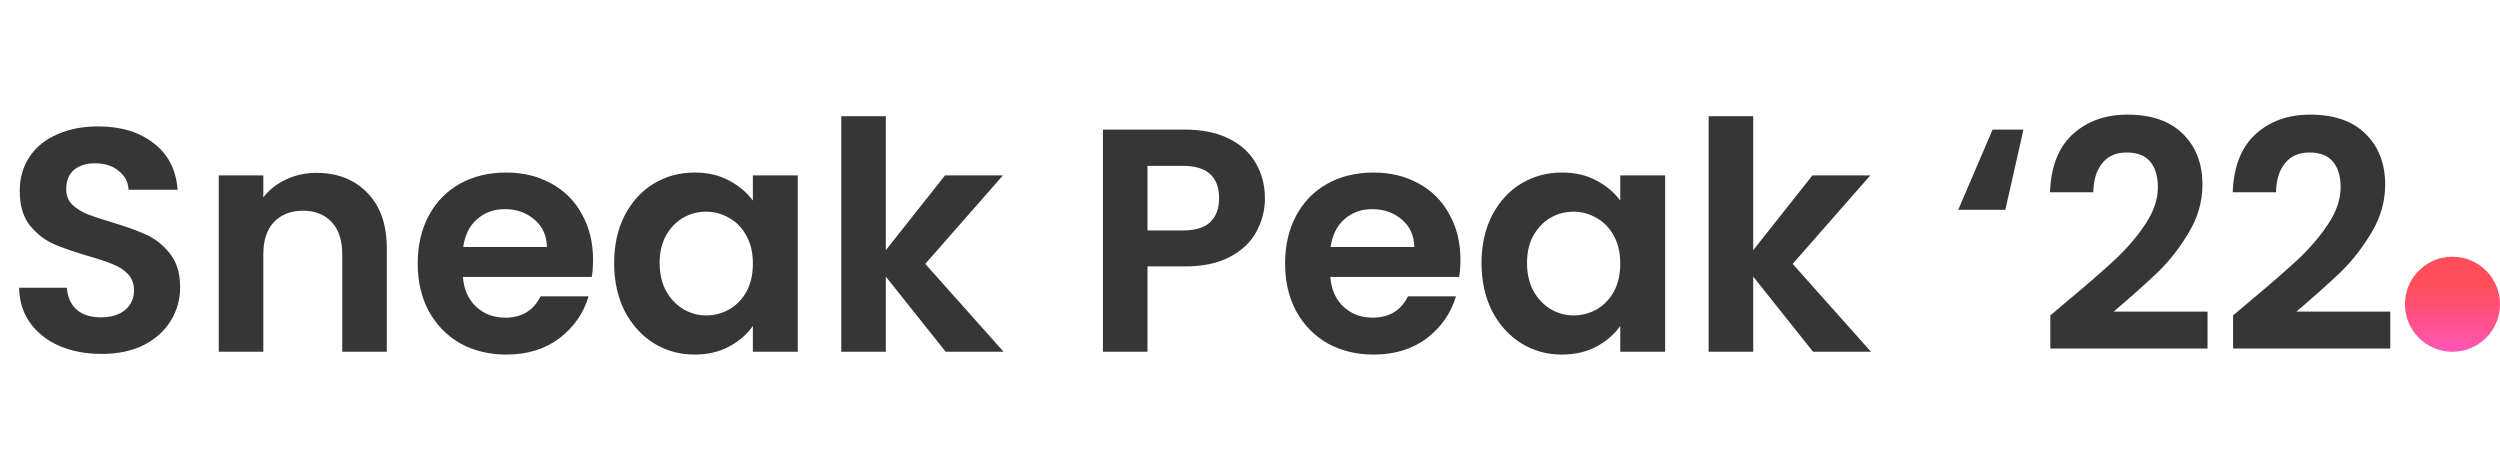<svg width="263" height="50" viewBox="0 0 263 50" fill="none" xmlns="http://www.w3.org/2000/svg">
<circle cx="258" cy="32.008" r="5" fill="url(#paint0_linear_135_1069)"/>
<path d="M10.682 37.234C9.053 37.234 7.58 36.955 6.263 36.397C4.968 35.839 3.942 35.036 3.183 33.987C2.424 32.938 2.033 31.699 2.011 30.271H7.033C7.1 31.23 7.435 31.989 8.037 32.547C8.662 33.105 9.51 33.384 10.582 33.384C11.675 33.384 12.535 33.128 13.159 32.614C13.784 32.079 14.097 31.387 14.097 30.539C14.097 29.847 13.885 29.278 13.461 28.831C13.037 28.385 12.501 28.039 11.854 27.793C11.229 27.526 10.358 27.235 9.242 26.923C7.725 26.477 6.486 26.041 5.526 25.617C4.589 25.171 3.774 24.512 3.082 23.642C2.413 22.749 2.078 21.566 2.078 20.093C2.078 18.709 2.424 17.504 3.116 16.478C3.808 15.451 4.779 14.67 6.029 14.134C7.278 13.576 8.707 13.297 10.314 13.297C12.724 13.297 14.677 13.889 16.173 15.072C17.69 16.232 18.527 17.861 18.683 19.959H13.528C13.483 19.156 13.137 18.497 12.49 17.984C11.865 17.448 11.028 17.181 9.979 17.181C9.064 17.181 8.327 17.415 7.769 17.884C7.234 18.352 6.966 19.033 6.966 19.926C6.966 20.551 7.167 21.075 7.569 21.499C7.993 21.901 8.506 22.236 9.109 22.504C9.734 22.749 10.604 23.039 11.72 23.374C13.238 23.821 14.476 24.267 15.436 24.713C16.396 25.16 17.222 25.829 17.913 26.722C18.605 27.615 18.951 28.787 18.951 30.237C18.951 31.487 18.628 32.648 17.98 33.719C17.333 34.79 16.385 35.65 15.135 36.297C13.885 36.922 12.401 37.234 10.682 37.234ZM33.293 18.185C35.502 18.185 37.288 18.888 38.649 20.294C40.011 21.678 40.691 23.62 40.691 26.119V37H36.005V26.756C36.005 25.282 35.636 24.155 34.9 23.374C34.163 22.571 33.159 22.169 31.887 22.169C30.592 22.169 29.565 22.571 28.807 23.374C28.07 24.155 27.702 25.282 27.702 26.756V37H23.015V18.453H27.702V20.763C28.327 19.959 29.119 19.334 30.079 18.888C31.061 18.419 32.132 18.185 33.293 18.185ZM62.39 27.325C62.39 27.994 62.345 28.597 62.256 29.133H48.697C48.809 30.472 49.278 31.521 50.103 32.279C50.929 33.038 51.945 33.418 53.15 33.418C54.891 33.418 56.13 32.67 56.866 31.175H61.921C61.386 32.96 60.359 34.433 58.841 35.594C57.324 36.732 55.46 37.301 53.25 37.301C51.465 37.301 49.858 36.911 48.429 36.13C47.023 35.326 45.919 34.199 45.115 32.748C44.334 31.297 43.943 29.623 43.943 27.726C43.943 25.807 44.334 24.122 45.115 22.671C45.896 21.22 46.99 20.105 48.396 19.323C49.802 18.542 51.42 18.151 53.25 18.151C55.014 18.151 56.587 18.531 57.971 19.29C59.377 20.049 60.459 21.131 61.218 22.537C61.999 23.921 62.39 25.517 62.39 27.325ZM57.536 25.985C57.513 24.78 57.078 23.821 56.23 23.106C55.382 22.37 54.344 22.002 53.117 22.002C51.956 22.002 50.974 22.359 50.17 23.073C49.389 23.765 48.909 24.736 48.731 25.985H57.536ZM64.606 27.66C64.606 25.785 64.974 24.122 65.711 22.671C66.47 21.22 67.485 20.105 68.757 19.323C70.052 18.542 71.491 18.151 73.076 18.151C74.46 18.151 75.665 18.43 76.692 18.988C77.741 19.547 78.578 20.25 79.203 21.098V18.453H83.923V37H79.203V34.288C78.6 35.159 77.763 35.884 76.692 36.464C75.643 37.022 74.426 37.301 73.043 37.301C71.48 37.301 70.052 36.9 68.757 36.096C67.485 35.293 66.47 34.166 65.711 32.715C64.974 31.242 64.606 29.557 64.606 27.66ZM79.203 27.726C79.203 26.588 78.979 25.617 78.533 24.814C78.087 23.988 77.484 23.363 76.725 22.939C75.966 22.493 75.152 22.269 74.281 22.269C73.411 22.269 72.607 22.481 71.871 22.905C71.134 23.33 70.532 23.954 70.063 24.78C69.617 25.584 69.393 26.544 69.393 27.66C69.393 28.775 69.617 29.758 70.063 30.606C70.532 31.431 71.134 32.068 71.871 32.514C72.63 32.96 73.433 33.183 74.281 33.183C75.152 33.183 75.966 32.971 76.725 32.547C77.484 32.101 78.087 31.476 78.533 30.672C78.979 29.847 79.203 28.865 79.203 27.726ZM99.482 37L93.188 29.099V37H88.501V12.226H93.188V26.32L99.415 18.453H105.508L97.339 27.76L105.575 37H99.482ZM133.07 20.863C133.07 22.113 132.768 23.285 132.166 24.379C131.585 25.472 130.659 26.354 129.387 27.023C128.137 27.693 126.553 28.028 124.633 28.028H120.716V37H116.029V13.632H124.633C126.441 13.632 127.981 13.944 129.253 14.569C130.525 15.194 131.474 16.053 132.099 17.147C132.746 18.241 133.07 19.48 133.07 20.863ZM124.432 24.245C125.727 24.245 126.686 23.954 127.311 23.374C127.936 22.772 128.249 21.935 128.249 20.863C128.249 18.587 126.977 17.448 124.432 17.448H120.716V24.245H124.432ZM153.639 27.325C153.639 27.994 153.594 28.597 153.505 29.133H139.946C140.058 30.472 140.526 31.521 141.352 32.279C142.178 33.038 143.194 33.418 144.399 33.418C146.14 33.418 147.378 32.67 148.115 31.175H153.17C152.635 32.96 151.608 34.433 150.09 35.594C148.572 36.732 146.709 37.301 144.499 37.301C142.714 37.301 141.107 36.911 139.678 36.13C138.272 35.326 137.167 34.199 136.364 32.748C135.583 31.297 135.192 29.623 135.192 27.726C135.192 25.807 135.583 24.122 136.364 22.671C137.145 21.22 138.239 20.105 139.645 19.323C141.051 18.542 142.669 18.151 144.499 18.151C146.262 18.151 147.836 18.531 149.22 19.29C150.626 20.049 151.708 21.131 152.467 22.537C153.248 23.921 153.639 25.517 153.639 27.325ZM148.784 25.985C148.762 24.78 148.327 23.821 147.479 23.106C146.631 22.37 145.593 22.002 144.365 22.002C143.205 22.002 142.223 22.359 141.419 23.073C140.638 23.765 140.158 24.736 139.98 25.985H148.784ZM155.855 27.66C155.855 25.785 156.223 24.122 156.96 22.671C157.718 21.22 158.734 20.105 160.006 19.323C161.301 18.542 162.74 18.151 164.325 18.151C165.709 18.151 166.914 18.43 167.941 18.988C168.99 19.547 169.826 20.25 170.451 21.098V18.453H175.172V37H170.451V34.288C169.849 35.159 169.012 35.884 167.941 36.464C166.892 37.022 165.675 37.301 164.291 37.301C162.729 37.301 161.301 36.9 160.006 36.096C158.734 35.293 157.718 34.166 156.96 32.715C156.223 31.242 155.855 29.557 155.855 27.66ZM170.451 27.726C170.451 26.588 170.228 25.617 169.782 24.814C169.335 23.988 168.733 23.363 167.974 22.939C167.215 22.493 166.401 22.269 165.53 22.269C164.66 22.269 163.856 22.481 163.12 22.905C162.383 23.33 161.78 23.954 161.312 24.78C160.865 25.584 160.642 26.544 160.642 27.66C160.642 28.775 160.865 29.758 161.312 30.606C161.78 31.431 162.383 32.068 163.12 32.514C163.878 32.96 164.682 33.183 165.53 33.183C166.401 33.183 167.215 32.971 167.974 32.547C168.733 32.101 169.335 31.476 169.782 30.672C170.228 29.847 170.451 28.865 170.451 27.726ZM190.731 37L184.437 29.099V37H179.75V12.226H184.437V26.32L190.664 18.453H196.757L188.588 27.76L196.824 37H190.731ZM210.961 22.069H206.006L209.621 13.632H212.869L210.961 22.069ZM217.435 31.71C219.578 29.925 221.285 28.441 222.557 27.258C223.829 26.052 224.89 24.803 225.738 23.508C226.586 22.214 227.01 20.941 227.01 19.692C227.01 18.553 226.742 17.66 226.206 17.013C225.671 16.366 224.845 16.042 223.729 16.042C222.613 16.042 221.754 16.422 221.151 17.181C220.549 17.917 220.236 18.933 220.214 20.227H215.661C215.75 17.549 216.542 15.518 218.038 14.134C219.555 12.75 221.475 12.058 223.796 12.058C226.34 12.058 228.293 12.739 229.655 14.101C231.016 15.44 231.697 17.214 231.697 19.424C231.697 21.165 231.228 22.827 230.291 24.412C229.353 25.997 228.282 27.381 227.077 28.563C225.872 29.724 224.298 31.13 222.356 32.782H232.233V36.665H215.694V33.183L217.435 31.71ZM236.659 31.71C238.802 29.925 240.509 28.441 241.781 27.258C243.053 26.052 244.114 24.803 244.962 23.508C245.81 22.214 246.234 20.941 246.234 19.692C246.234 18.553 245.966 17.66 245.43 17.013C244.895 16.366 244.069 16.042 242.953 16.042C241.837 16.042 240.978 16.422 240.375 17.181C239.773 17.917 239.46 18.933 239.438 20.227H234.885C234.974 17.549 235.766 15.518 237.262 14.134C238.779 12.75 240.699 12.058 243.02 12.058C245.564 12.058 247.517 12.739 248.879 14.101C250.24 15.44 250.921 17.214 250.921 19.424C250.921 21.165 250.452 22.827 249.515 24.412C248.577 25.997 247.506 27.381 246.301 28.563C245.096 29.724 243.522 31.13 241.58 32.782H251.457V36.665H234.918V33.183L236.659 31.71Z" fill="#363636"/>
<defs>
<linearGradient id="paint0_linear_135_1069" x1="258" y1="30.008" x2="258" y2="37.008" gradientUnits="userSpaceOnUse">
<stop stop-color="#FF4E59"/>
<stop offset="1" stop-color="#FF56B6"/>
</linearGradient>
</defs>
</svg>
